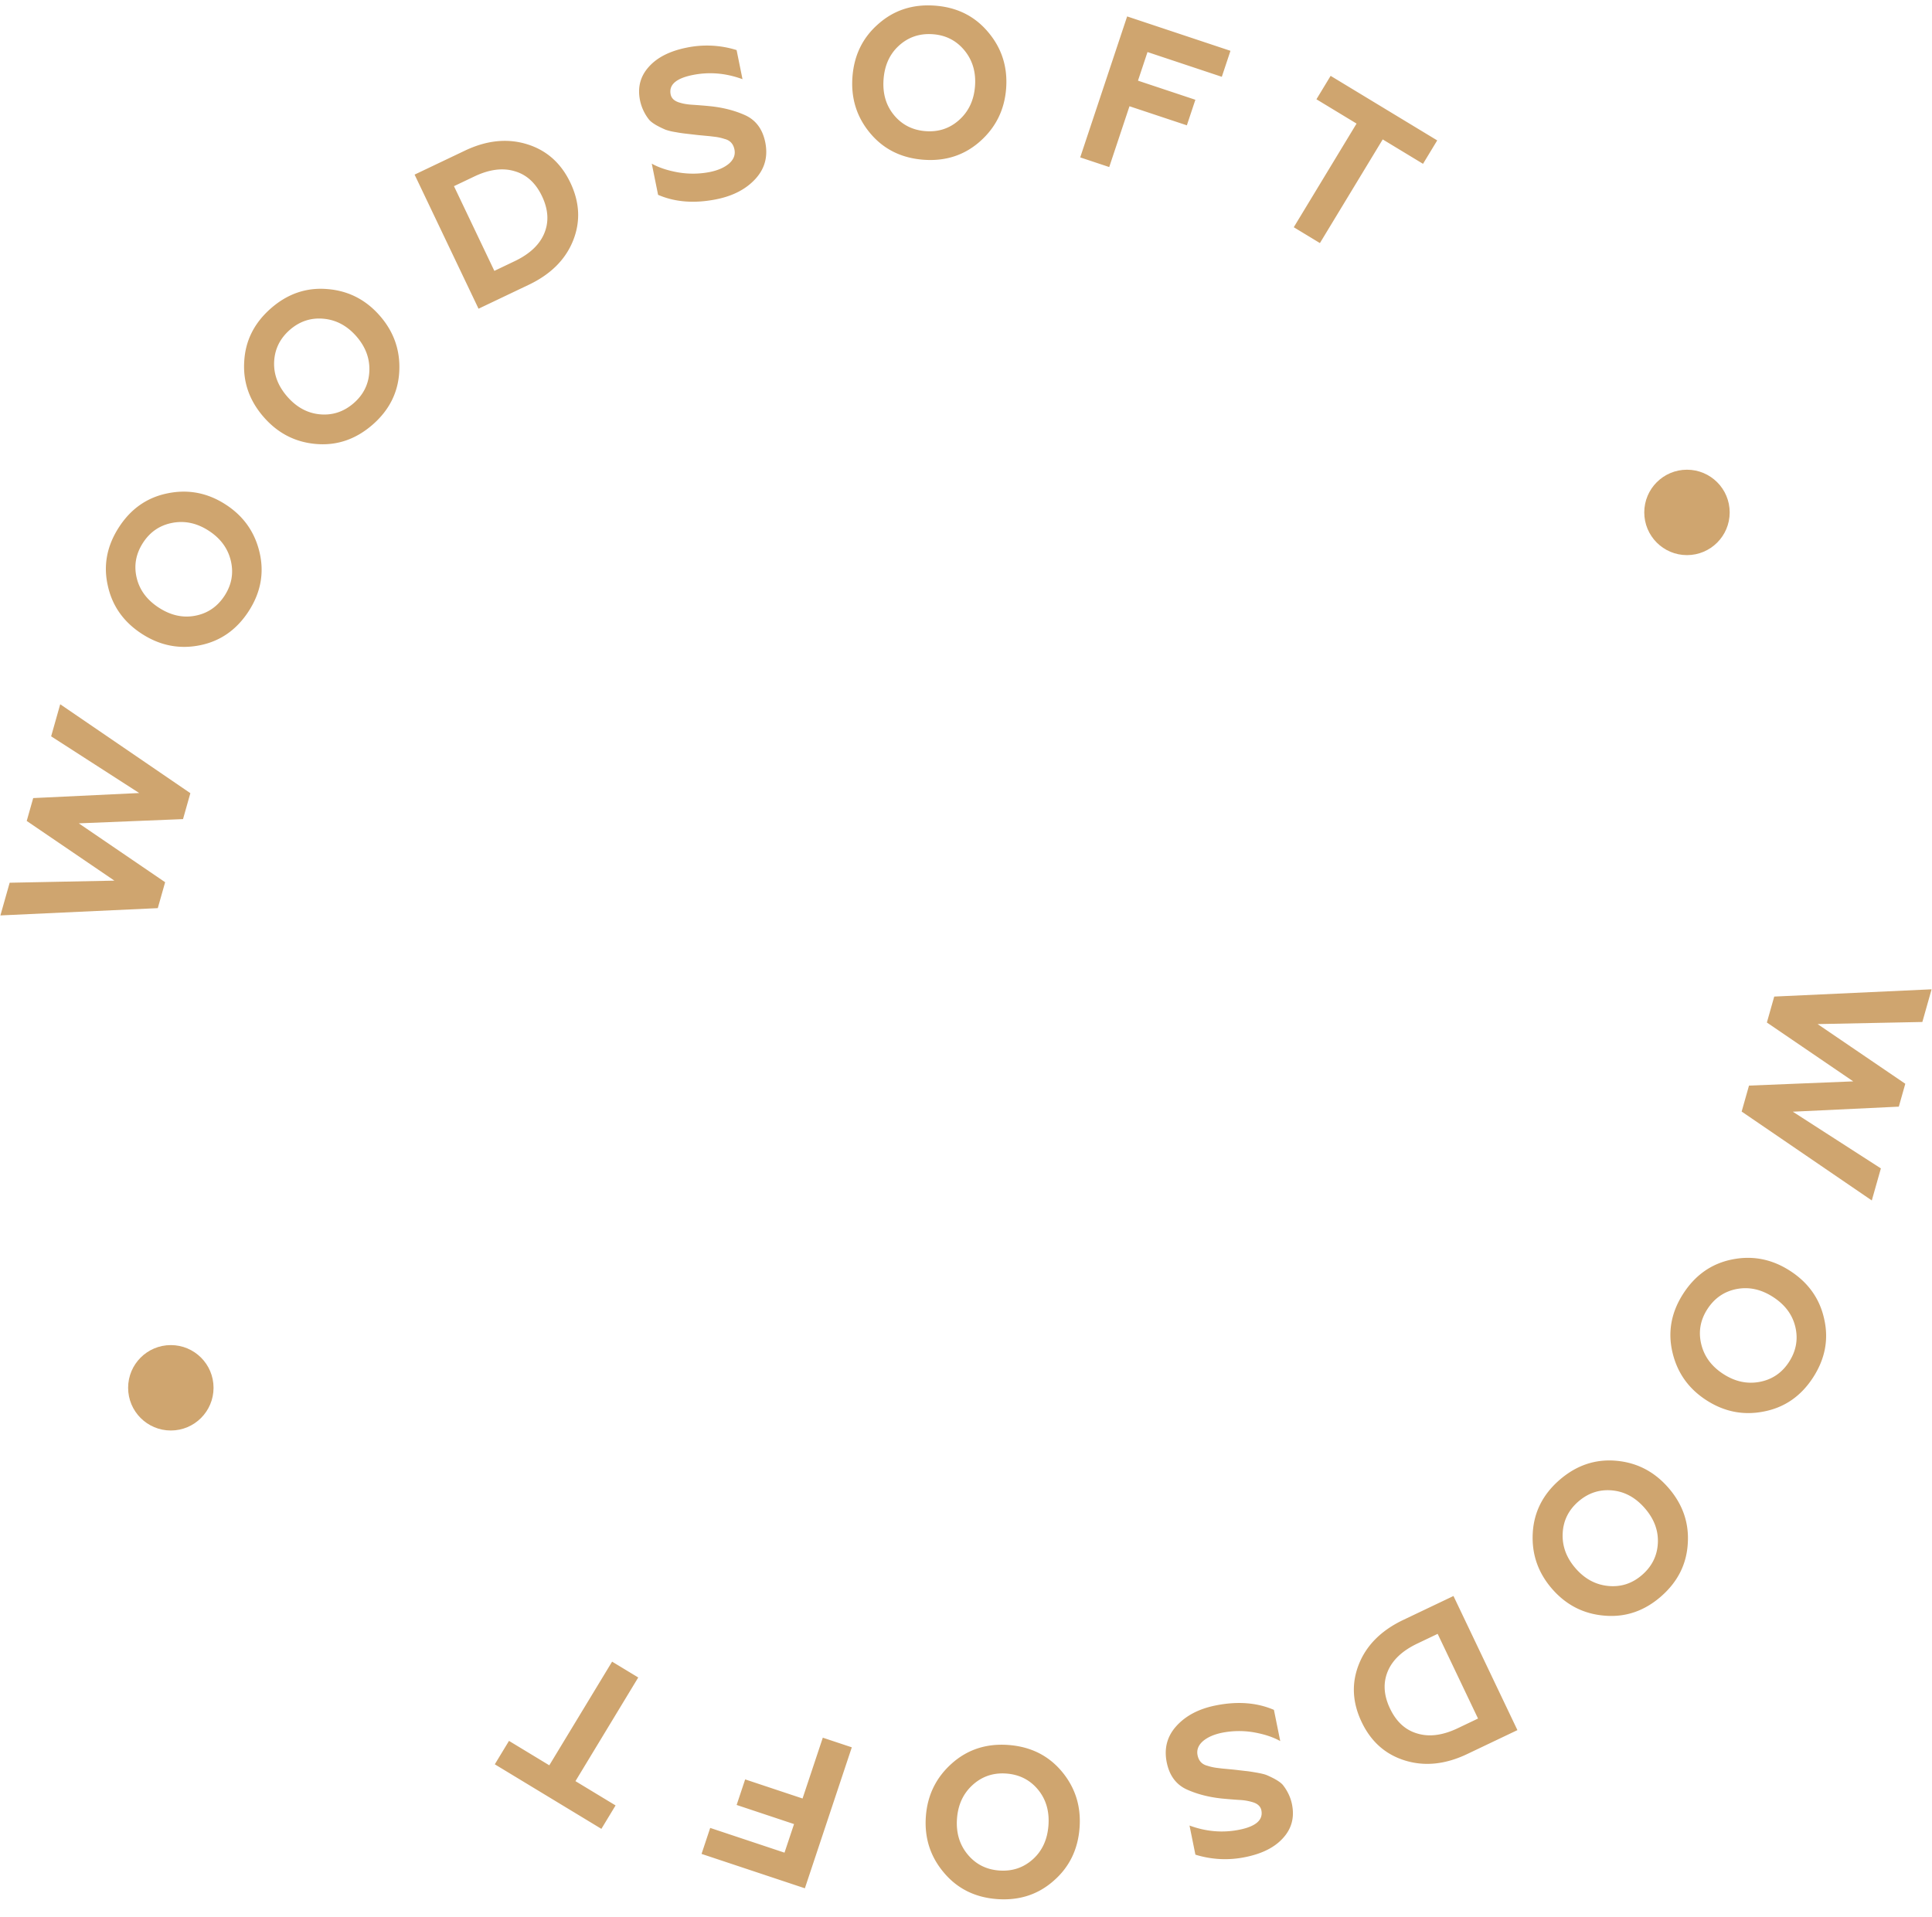 <svg width="130" height="129" fill="none" xmlns="http://www.w3.org/2000/svg"><path d="M118.889 68.814l.495-1.746 10.589-.489-.622 2.199-7.048.142 5.9 4.016-.436 1.54-7.133.34 5.926 3.816-.611 2.157-8.757-5.983.494-1.746 7.014-.285-5.811-3.961zm-2.021 17.933c-.84.16-1.501.612-1.982 1.355-.475.736-.614 1.52-.414 2.352.199.832.694 1.503 1.486 2.015.791.512 1.607.688 2.448.529.84-.16 1.498-.608 1.974-1.343.481-.744.621-1.532.422-2.364-.196-.818-.694-1.486-1.494-2.003-.799-.517-1.613-.697-2.44-.54zm3.58-1.222c1.232.796 1.997 1.875 2.296 3.236.315 1.372.067 2.685-.745 3.94-.807 1.248-1.9 2.01-3.28 2.285-1.386.284-2.686.032-3.901-.754-1.208-.78-1.97-1.863-2.288-3.248-.315-1.372-.07-2.681.737-3.929.812-1.255 1.908-2.02 3.288-2.296 1.38-.276 2.678-.02 3.893.766zm-11.97 14.778c-.852-.079-1.612.172-2.279.753-.661.576-1.011 1.29-1.05 2.145-.039.854.251 1.637.87 2.348.619.711 1.355 1.106 2.206 1.185.852.08 1.608-.168 2.269-.744.668-.581 1.021-1.299 1.06-2.154.038-.841-.255-1.62-.881-2.339-.625-.718-1.357-1.116-2.195-1.194zm3.779-.184c.963 1.106 1.4 2.354 1.31 3.745-.077 1.405-.679 2.599-1.807 3.581-1.12.975-2.382 1.404-3.784 1.287-1.41-.111-2.59-.712-3.54-1.804-.944-1.085-1.378-2.336-1.3-3.755.077-1.405.676-2.596 1.796-3.571 1.128-.982 2.393-1.414 3.795-1.297 1.403.118 2.579.722 3.53 1.814zm-17.834 8.9l3.378-1.61 4.303 9.026-3.379 1.61c-1.46.697-2.852.843-4.173.439-1.322-.404-2.298-1.268-2.929-2.592-.635-1.332-.694-2.638-.175-3.919.513-1.268 1.505-2.253 2.975-2.954zm5.03 6.637l-2.716-5.699-1.366.652c-1.006.479-1.67 1.102-1.99 1.866-.326.778-.276 1.614.15 2.508.426.894 1.042 1.455 1.847 1.683.8.241 1.704.121 2.71-.358l1.366-.652zm-17.67-.878c1.475-.299 2.787-.2 3.937.295l.425 2.1c-.482-.271-1.086-.469-1.81-.595a5.906 5.906 0 00-2.093.031c-.55.112-.984.301-1.299.569-.313.277-.433.593-.361.948.077.382.3.619.668.71a3.4 3.4 0 00.611.138l.359.044.832.079.776.091c.109.007.344.042.706.104.312.054.542.109.69.167.553.237.919.46 1.097.666.315.403.52.838.614 1.304.176.868-.017 1.617-.58 2.245-.56.639-1.41 1.073-2.549 1.304a6.711 6.711 0 01-3.37-.162l-.397-1.96c1.123.413 2.245.507 3.365.28 1.11-.225 1.6-.66 1.47-1.304-.056-.28-.275-.469-.654-.567a3.62 3.62 0 00-.858-.132 40.766 40.766 0 01-1.126-.092c-.863-.088-1.641-.285-2.335-.591-.746-.325-1.21-.94-1.394-1.845-.19-.943.027-1.76.655-2.45.628-.691 1.501-1.15 2.621-1.377zm-11.932 5.668c-.543-.66-1.257-1.023-2.14-1.088-.874-.064-1.628.191-2.262.765-.634.574-.986 1.331-1.055 2.272-.069.94.169 1.74.712 2.401.544.66 1.252 1.023 2.126 1.087.883.065 1.642-.19 2.276-.764.624-.565.97-1.323 1.04-2.273.07-.949-.162-1.749-.697-2.4zM72.642 123c-.107 1.463-.686 2.652-1.737 3.568-1.052.935-2.323 1.347-3.814 1.238-1.482-.109-2.675-.703-3.579-1.781-.914-1.079-1.318-2.341-1.212-3.784.106-1.434.69-2.623 1.752-3.567 1.052-.934 2.319-1.348 3.8-1.239 1.491.11 2.689.704 3.593 1.782.904 1.079 1.303 2.34 1.197 3.783zm-17.277-6.056l1.951.649-3.158 9.487-6.952-2.314.582-1.749 5 1.665.641-1.924-3.862-1.286.573-1.721 3.862 1.286 1.363-4.093zm-13.945 4.56l-.954 1.576-7.172-4.344.955-1.576 2.712 1.643 4.226-6.976 1.759 1.066-4.225 6.976 2.7 1.635zM11.112 59.372l-.495 1.745-10.59.49.623-2.2 7.048-.141-5.9-4.017.436-1.539 7.133-.34-5.926-3.816.611-2.158 8.757 5.984-.494 1.745-7.014.285 5.81 3.962zm2.021-17.934c.84-.16 1.5-.611 1.982-1.355.475-.736.614-1.52.415-2.351-.2-.832-.695-1.504-1.487-2.016-.791-.512-1.607-.688-2.448-.528-.84.16-1.498.607-1.974 1.343-.48.744-.622 1.531-.422 2.363.196.819.694 1.487 1.494 2.004.8.517 1.613.697 2.44.54zm-3.58 1.223c-1.232-.796-1.997-1.875-2.296-3.236-.315-1.372-.067-2.686.745-3.941.807-1.248 1.9-2.009 3.28-2.285 1.386-.283 2.686-.032 3.901.754 1.208.78 1.97 1.864 2.288 3.248.315 1.372.07 2.682-.737 3.93-.812 1.255-1.908 2.02-3.288 2.296-1.38.275-2.678.02-3.893-.766zm11.97-14.778c.852.079 1.611-.172 2.28-.754.66-.575 1.01-1.29 1.049-2.144.039-.855-.251-1.638-.87-2.349-.62-.71-1.355-1.106-2.206-1.185-.852-.08-1.608.169-2.27.744-.667.582-1.02 1.3-1.06 2.154-.037.841.256 1.62.882 2.34.625.717 1.357 1.116 2.195 1.194zm-3.779.184c-.963-1.106-1.4-2.355-1.31-3.746.077-1.405.68-2.598 1.807-3.58 1.12-.976 2.381-1.405 3.784-1.287 1.41.11 2.59.712 3.54 1.804.944 1.084 1.377 2.336 1.3 3.755-.077 1.405-.676 2.595-1.796 3.57-1.128.982-2.393 1.415-3.796 1.297-1.402-.117-2.578-.721-3.529-1.813zm17.834-8.901l-3.378 1.61-4.303-9.025 3.379-1.61c1.46-.697 2.852-.843 4.173-.44 1.322.404 2.298 1.268 2.929 2.592.635 1.332.694 2.639.175 3.92-.513 1.268-1.505 2.252-2.975 2.953zm-5.031-6.637l2.717 5.7 1.366-.652c1.006-.48 1.67-1.102 1.99-1.867.326-.778.276-1.613-.15-2.507-.426-.894-1.042-1.455-1.847-1.683-.8-.241-1.704-.122-2.71.358l-1.366.651zm17.671.879c-1.475.298-2.787.2-3.937-.296l-.425-2.1c.482.272 1.086.47 1.81.595a5.91 5.91 0 002.093-.03c.55-.112.984-.302 1.299-.57.313-.277.433-.593.361-.947-.077-.383-.3-.62-.668-.71a3.32 3.32 0 00-.611-.139l-.359-.044-.832-.079-.776-.09a8.966 8.966 0 01-.706-.105 3.839 3.839 0 01-.69-.166c-.553-.238-.919-.46-1.097-.667a3.097 3.097 0 01-.614-1.304c-.176-.868.017-1.616.58-2.245.56-.638 1.41-1.073 2.548-1.303a6.706 6.706 0 013.37.162l.398 1.96c-1.123-.414-2.245-.507-3.365-.28-1.11.225-1.6.66-1.47 1.303.056.28.275.47.654.567.228.07.514.115.857.133.464.032.84.063 1.127.092.863.087 1.641.284 2.335.59.746.326 1.21.94 1.394 1.846.19.943-.027 1.76-.655 2.45-.628.69-1.501 1.15-2.621 1.377zM60.15 7.74c.544.66 1.257 1.022 2.14 1.087.874.064 1.628-.19 2.262-.765.634-.574.985-1.33 1.055-2.271.069-.94-.169-1.74-.712-2.401-.544-.66-1.252-1.023-2.126-1.087-.883-.065-1.642.19-2.276.764-.624.565-.97 1.322-1.04 2.272-.07.95.162 1.75.697 2.4zm-2.791-2.555c.107-1.462.686-2.651 1.737-3.567C60.148.683 61.419.27 62.91.38c1.482.108 2.675.702 3.579 1.78.914 1.08 1.318 2.341 1.212 3.785-.106 1.434-.69 2.623-1.752 3.566-1.052.935-2.319 1.348-3.8 1.24-1.491-.11-2.689-.704-3.593-1.783-.904-1.078-1.303-2.34-1.197-3.783zm17.277 6.057l-1.951-.65 3.158-9.487 6.952 2.315-.582 1.748-5-1.665-.641 1.925 3.862 1.286-.573 1.72L76 7.15l-1.363 4.093zM88.58 6.681l.955-1.576 7.172 4.344-.955 1.576-2.712-1.642-4.226 6.976-1.759-1.066 4.225-6.976-2.7-1.636z" fill="#CFA56F"/><circle cx="11.495" cy="93.397" r="2.874" fill="#CFA56F"/><circle cx="113.513" cy="34.485" r="2.874" fill="#CFA56F"/></svg>